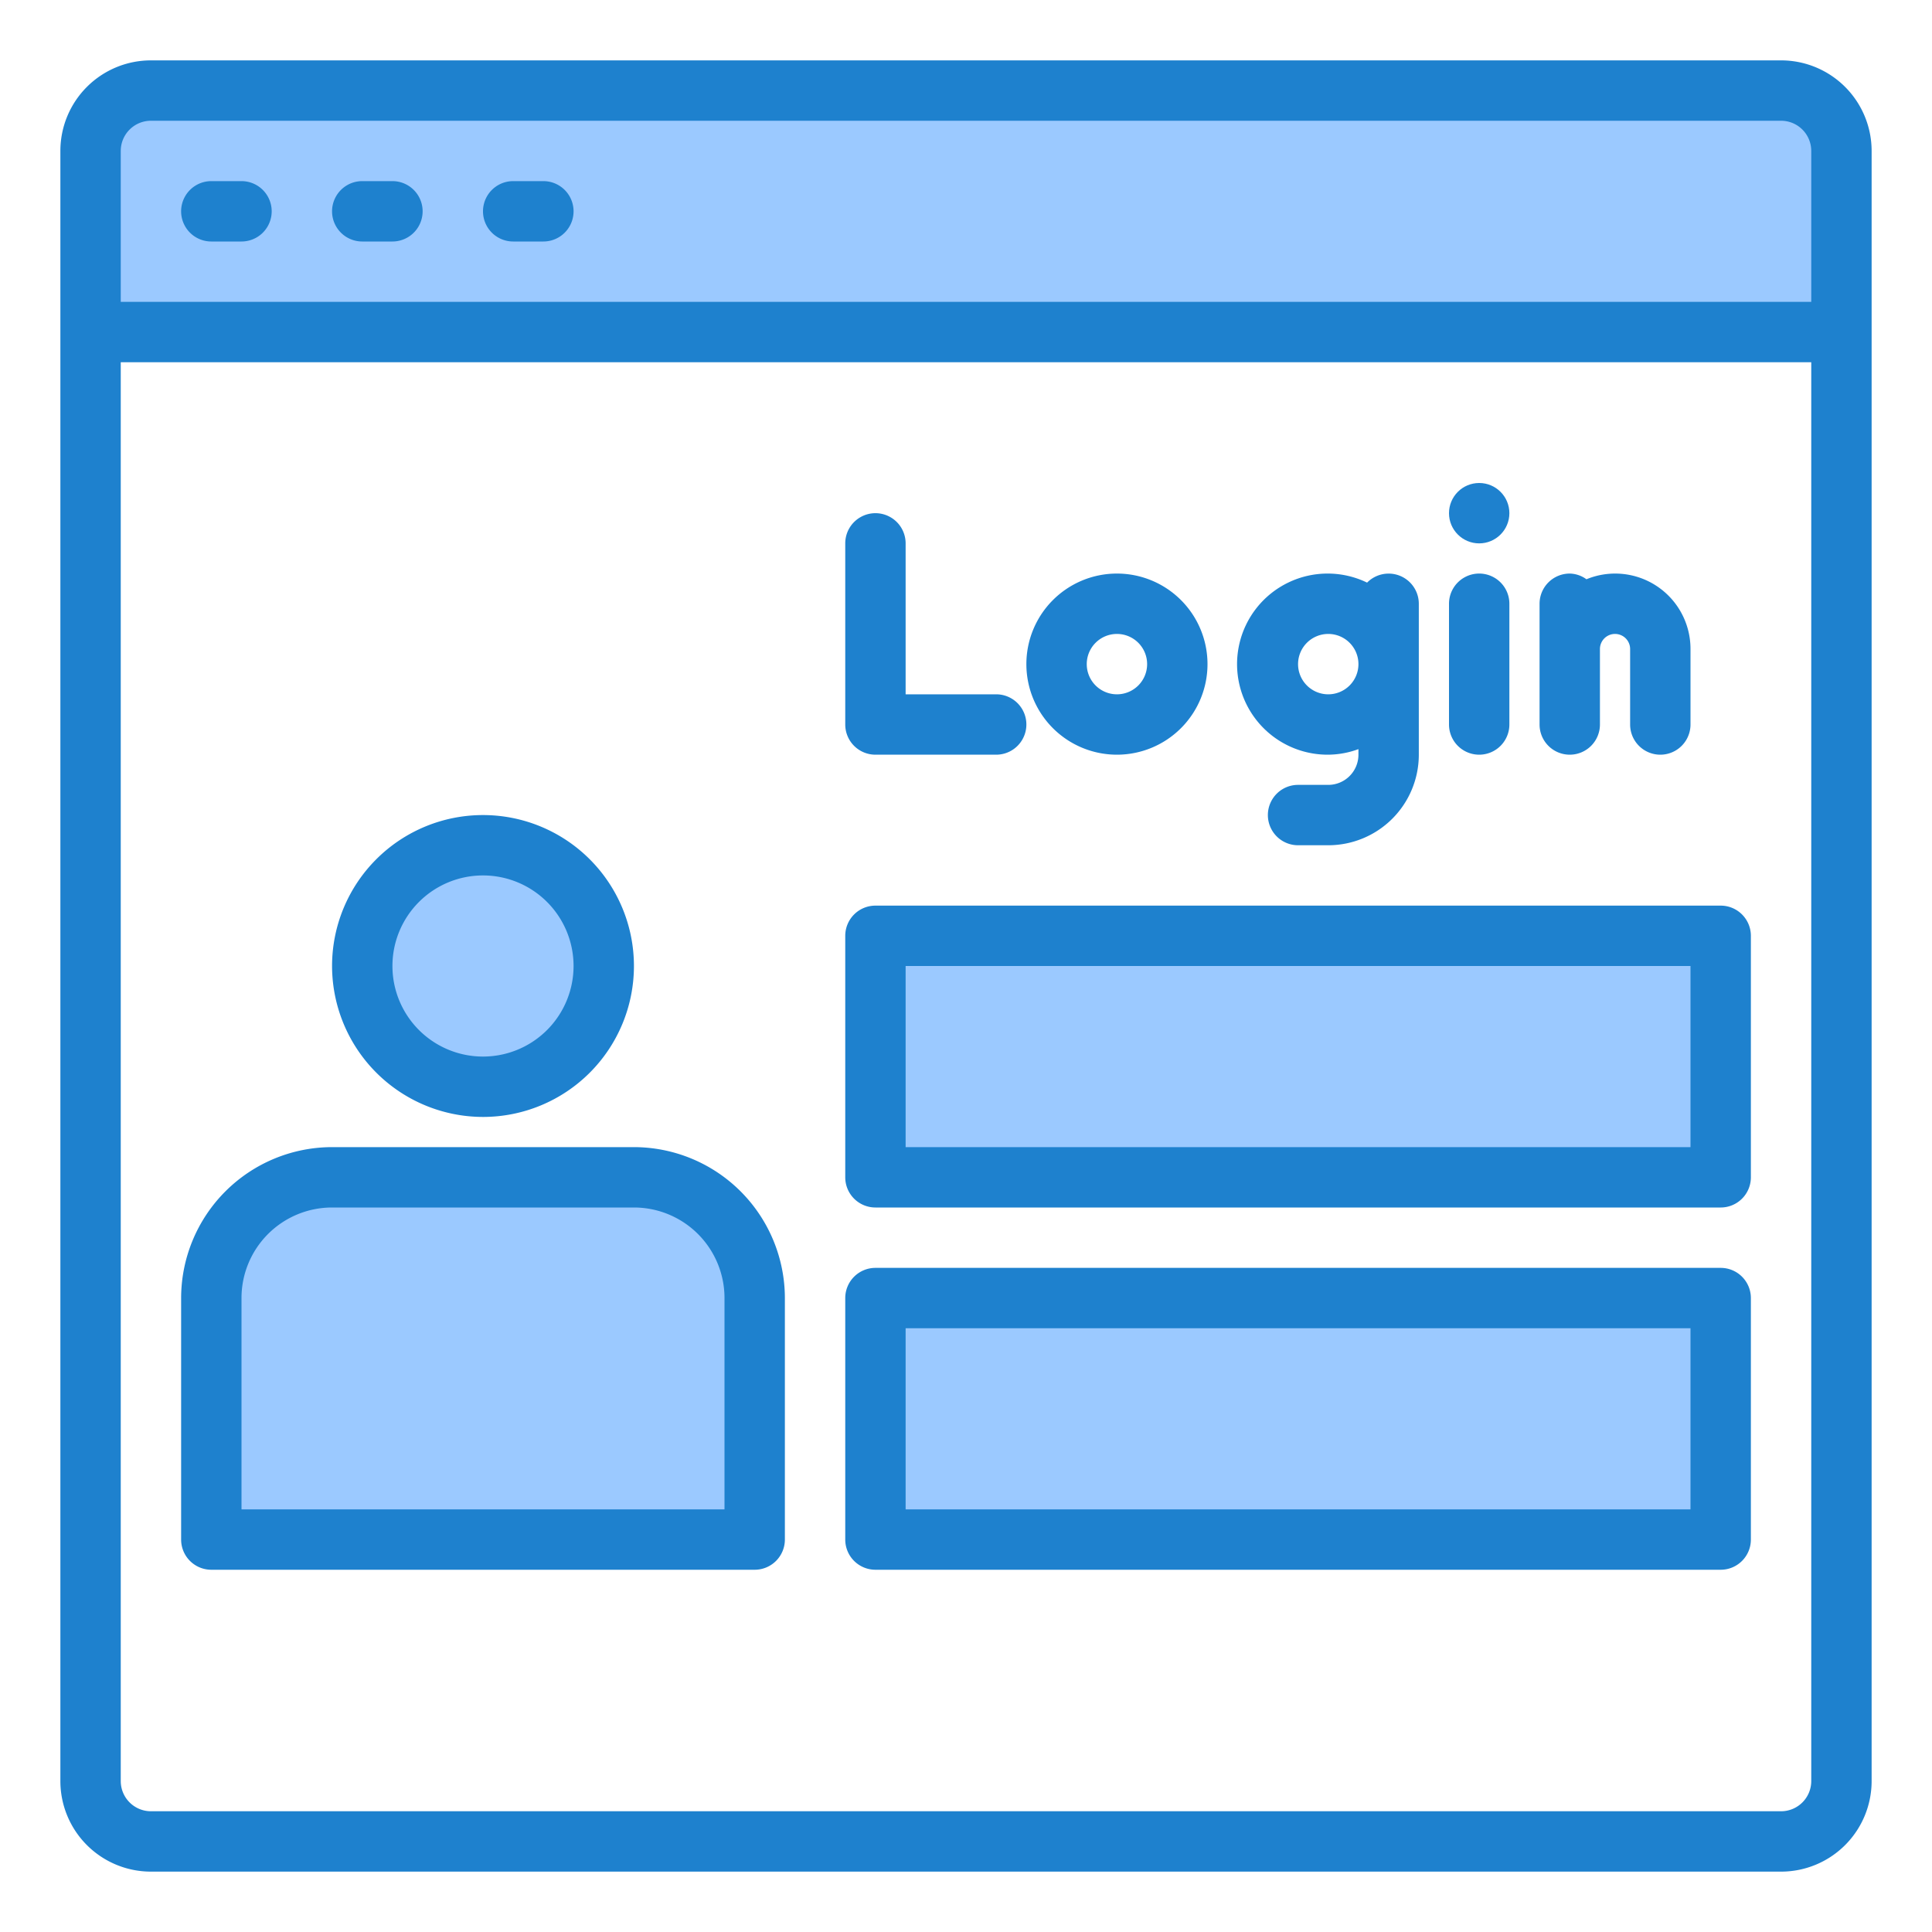 <svg height="512" viewBox="0 0 64 64" width="512" xmlns="http://www.w3.org/2000/svg"><g id="Login"><path d="m59 3h-54a2 2 0 0 0 -2 2v6h58v-6a2 2 0 0 0 -2-2z" fill="#9bc9ff"/><path d="m29 31h28v8h-28z" fill="#9bc9ff"/><path d="m29 43h28v8h-28z" fill="#9bc9ff"/><path d="m25 43a4 4 0 0 0 -4-4h-10a4 4 0 0 0 -4 4v8h18z" fill="#9bc9ff"/><circle cx="16" cy="32" fill="#9bc9ff" r="4"/><g fill="#1e81ce"><path d="m59 2h-54a3 3 0 0 0 -3 3v54a3 3 0 0 0 3 3h54a3 3 0 0 0 3-3v-54a3 3 0 0 0 -3-3zm-54 2h54a1 1 0 0 1 1 1v5h-56v-5a1 1 0 0 1 1-1zm54 56h-54a1 1 0 0 1 -1-1v-47h56v47a1 1 0 0 1 -1 1z"/><path d="m7 8h1a1 1 0 0 0 0-2h-1a1 1 0 0 0 0 2z"/><path d="m12 8h1a1 1 0 0 0 0-2h-1a1 1 0 0 0 0 2z"/><path d="m17 8h1a1 1 0 0 0 0-2h-1a1 1 0 0 0 0 2z"/><path d="m57 30h-28a1 1 0 0 0 -1 1v8a1 1 0 0 0 1 1h28a1 1 0 0 0 1-1v-8a1 1 0 0 0 -1-1zm-1 8h-26v-6h26z"/><path d="m57 42h-28a1 1 0 0 0 -1 1v8a1 1 0 0 0 1 1h28a1 1 0 0 0 1-1v-8a1 1 0 0 0 -1-1zm-1 8h-26v-6h26z"/><path d="m21 38h-10a5.006 5.006 0 0 0 -5 5v8a1 1 0 0 0 1 1h18a1 1 0 0 0 1-1v-8a5.006 5.006 0 0 0 -5-5zm3 12h-16v-7a3 3 0 0 1 3-3h10a3 3 0 0 1 3 3z"/><path d="m16 37a5 5 0 1 0 -5-5 5.006 5.006 0 0 0 5 5zm0-8a3 3 0 1 1 -3 3 3 3 0 0 1 3-3z"/><path d="m29 25h4a1 1 0 0 0 0-2h-3v-5a1 1 0 0 0 -2 0v6a1 1 0 0 0 1 1z"/><path d="m37 25a3 3 0 1 0 -3-3 3 3 0 0 0 3 3zm0-4a1 1 0 1 1 -1 1 1 1 0 0 1 1-1z"/><path d="m44 25a2.966 2.966 0 0 0 1-.184v.184a1 1 0 0 1 -1 1h-1a1 1 0 0 0 0 2h1a3 3 0 0 0 3-3v-5a1 1 0 0 0 -1.713-.7 3 3 0 1 0 -1.287 5.7zm0-4a1 1 0 1 1 -1 1 1 1 0 0 1 1-1z"/><path d="m49 25a1 1 0 0 0 1-1v-4a1 1 0 0 0 -2 0v4a1 1 0 0 0 1 1z"/><path d="m52 25a1 1 0 0 0 1-1v-2.5a.5.5 0 0 1 1 0v2.5a1 1 0 0 0 2 0v-2.5a2.495 2.495 0 0 0 -3.447-2.311.972.972 0 0 0 -.553-.189 1 1 0 0 0 -1 1v4a1 1 0 0 0 1 1z"/><circle cx="49" cy="17" r="1"/></g></g></svg>